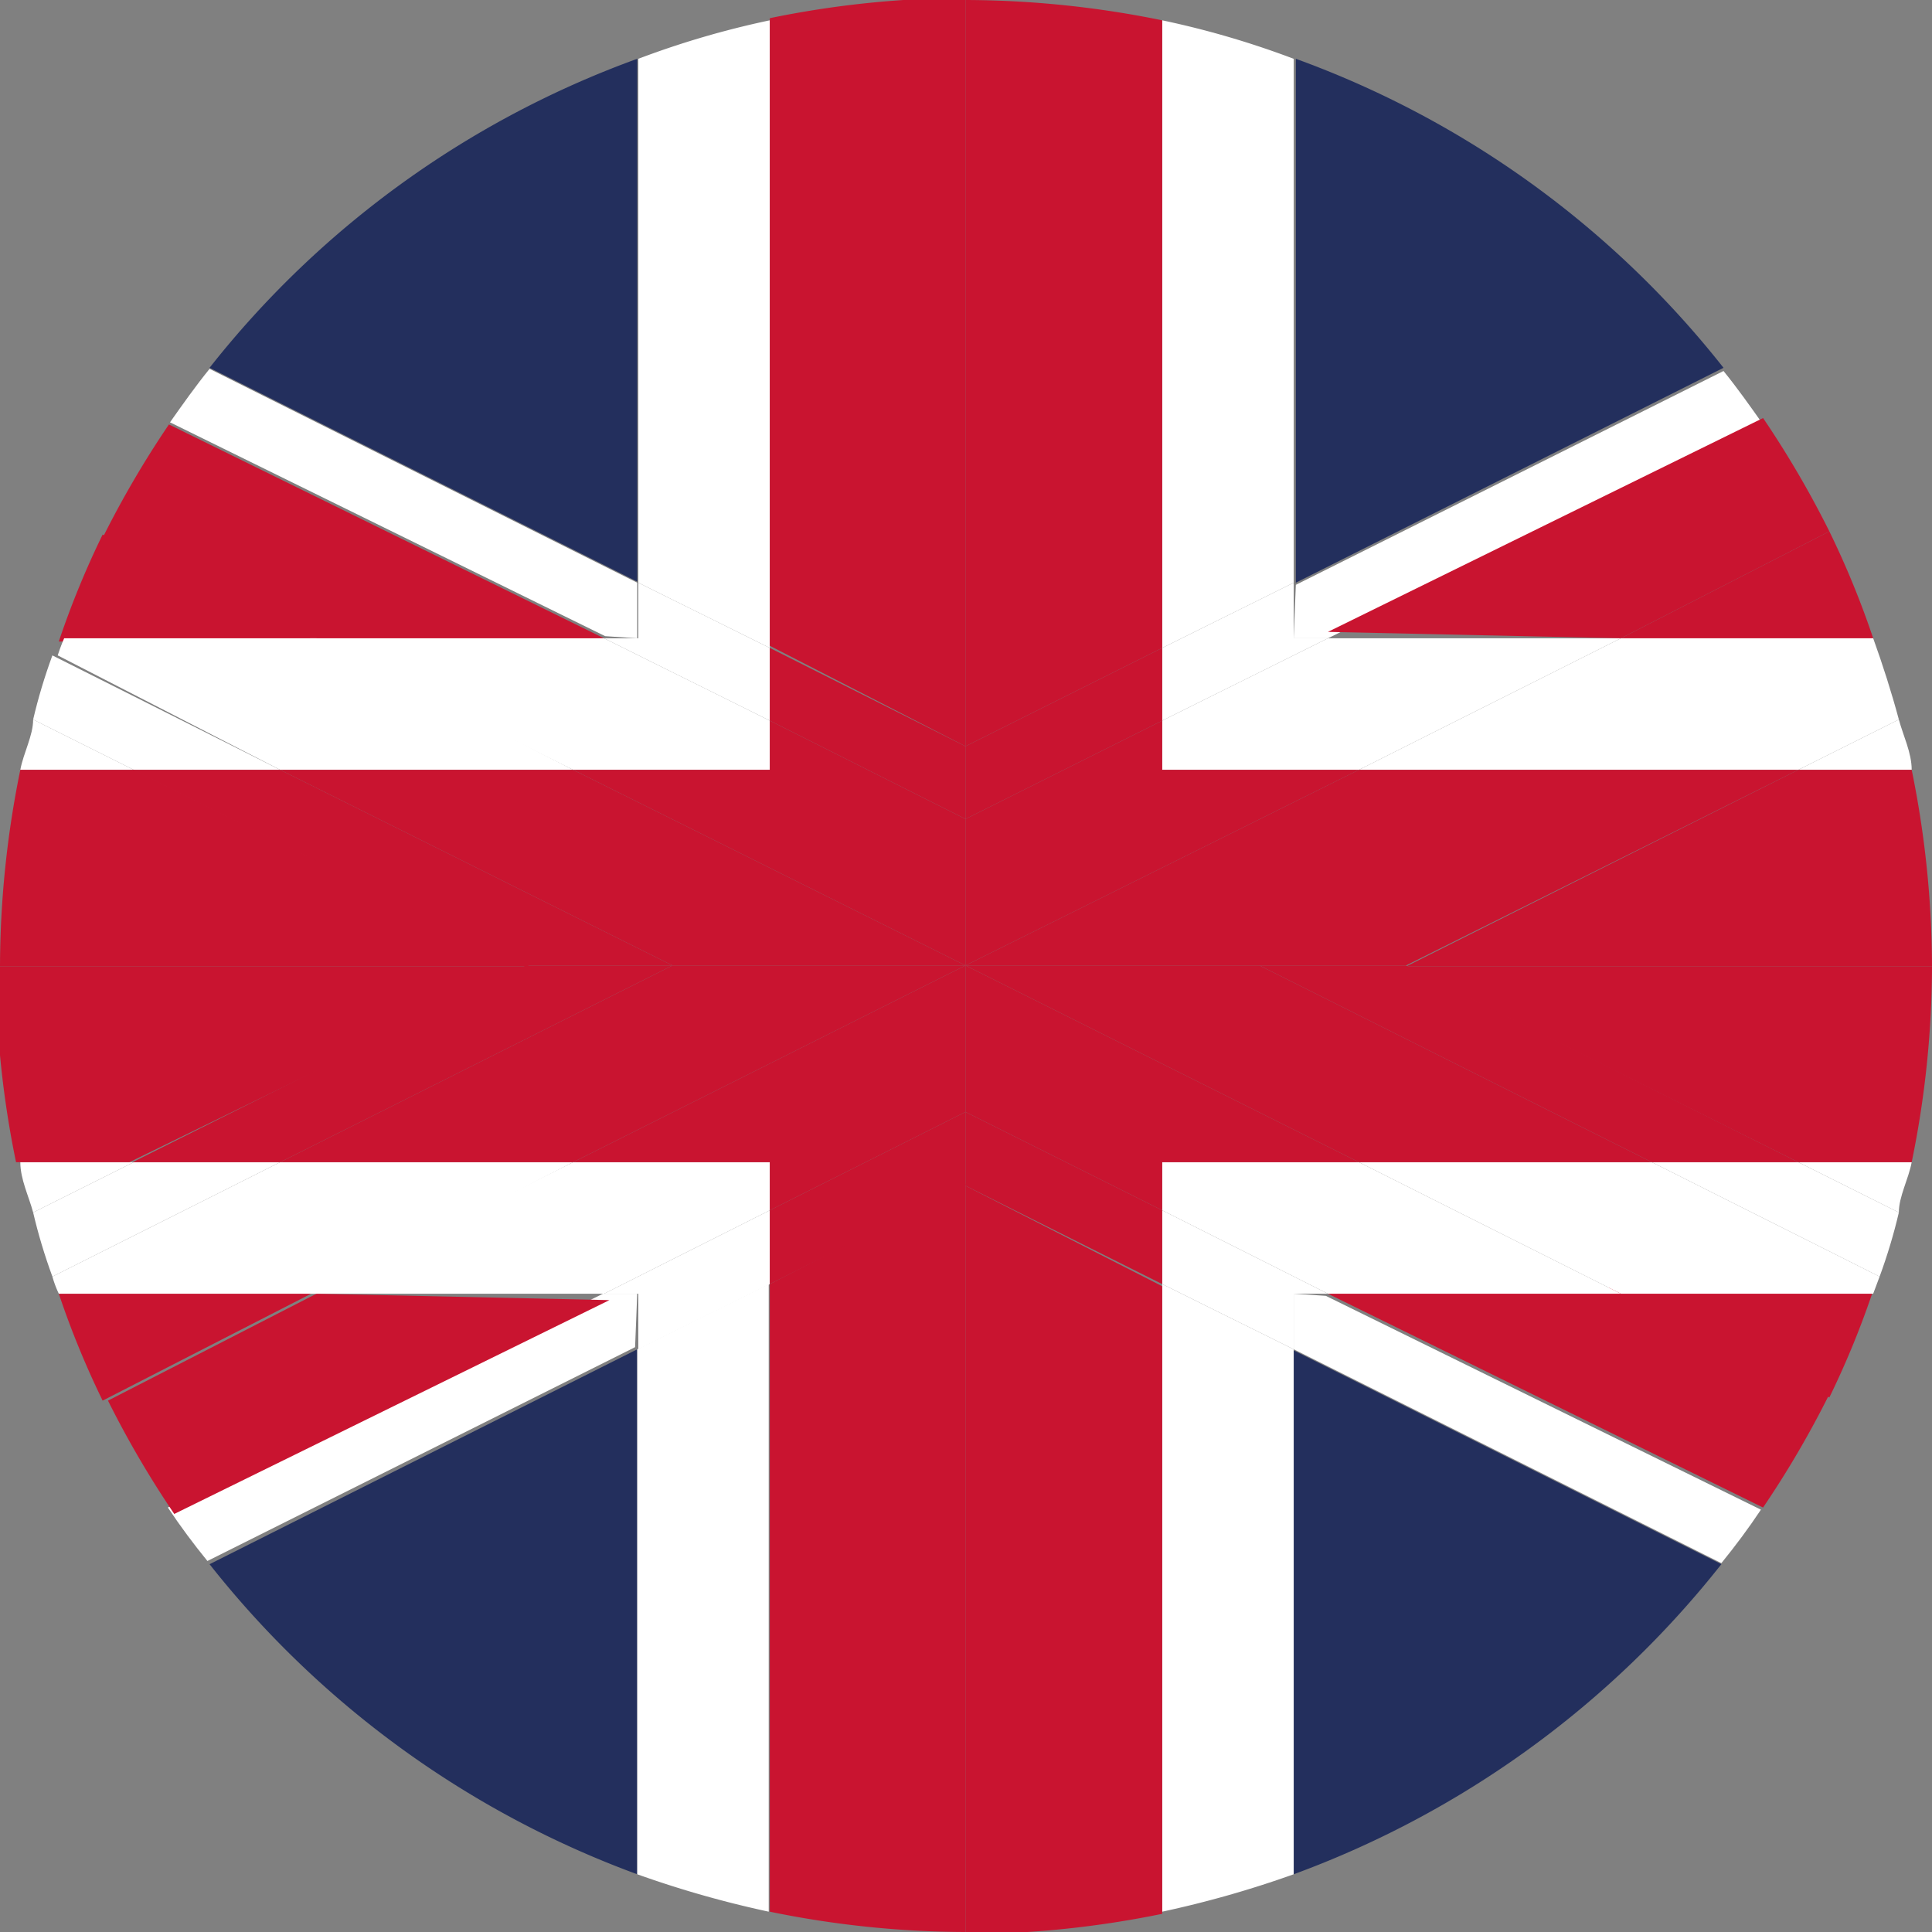 <svg id="Слой_1" data-name="Слой 1" xmlns="http://www.w3.org/2000/svg" viewBox="0 0 18.07 18.07"><rect x="0" y="0" width="18.07" height="18.07" fill="#808080" stroke="none"/><defs><style>.cls-1{fill:#232f5d;}.cls-2{fill:#fff;}.cls-3{fill:#c91430;}</style></defs><path class="cls-1" d="M301.14,429.27a9.08,9.08,0,0,0,4-2.9l-4-2Z" transform="translate(-289.04 -411.74)"/><path class="cls-1" d="M295,412.29a9,9,0,0,0-4,2.89l4,2Z" transform="translate(-289.04 -411.74)"/><path class="cls-1" d="M305.16,415.18a9,9,0,0,0-4-2.89v4.9Z" transform="translate(-289.04 -411.74)"/><path class="cls-1" d="M291,426.37a9.08,9.08,0,0,0,4,2.9v-4.91Z" transform="translate(-289.04 -411.74)"/><path class="cls-2" d="M301.14,417.71h.32l4.07-2c-.12-.17-.24-.34-.37-.5l-4,2Z" transform="translate(-289.04 -411.74)"/><path class="cls-2" d="M301.14,423.84v.52l4,2c.13-.16.25-.32.37-.5l-4.07-2Z" transform="translate(-289.04 -411.74)"/><polygon class="cls-2" points="15.16 5.97 17.11 5 17.11 5 15.16 5.97 15.16 5.97"/><path class="cls-3" d="M306.56,417.71a8.29,8.29,0,0,0-.41-1l-1.95,1Z" transform="translate(-289.04 -411.74)"/><path class="cls-2" d="M295,423.84h-.32l-4.07,2c.12.18.24.34.37.5l4-2Z" transform="translate(-289.04 -411.74)"/><path class="cls-2" d="M295,417.71v-.52l-4-2c-.13.16-.25.33-.37.5l4.07,2Z" transform="translate(-289.04 -411.74)"/><path class="cls-3" d="M301.46,423.84l4.07,2a9.2,9.2,0,0,0,.62-1.06l-1.95-1Z" transform="translate(-289.04 -411.74)"/><path class="cls-3" d="M290,416.74a8.29,8.29,0,0,0-.41,1H292Z" transform="translate(-289.04 -411.74)"/><path class="cls-3" d="M304.2,417.71l1.95-1a9.2,9.2,0,0,0-.62-1.06l-4.07,2Z" transform="translate(-289.04 -411.74)"/><path class="cls-3" d="M306.15,424.81a8.29,8.29,0,0,0,.41-1H304.2Z" transform="translate(-289.04 -411.74)"/><path class="cls-3" d="M292,423.84l-1.95,1a9.2,9.2,0,0,0,.62,1.06l4.07-2Z" transform="translate(-289.04 -411.74)"/><path class="cls-3" d="M289.59,423.84a8.29,8.29,0,0,0,.41,1l1.95-1Z" transform="translate(-289.04 -411.74)"/><path class="cls-3" d="M294.69,417.71l-4.07-2a9.2,9.2,0,0,0-.62,1.06l1.95,1Z" transform="translate(-289.04 -411.74)"/><path class="cls-2" d="M296.24,417.8v-5.87a8.31,8.31,0,0,0-1.23.36v4.9Z" transform="translate(-289.04 -411.74)"/><path class="cls-2" d="M306.92,418.94c0-.16-.08-.32-.12-.47l-.94.47Z" transform="translate(-289.04 -411.74)"/><path class="cls-2" d="M289.23,422.61c0,.16.08.32.12.47l.94-.47Z" transform="translate(-289.04 -411.74)"/><path class="cls-2" d="M306.8,423.08c0-.15.09-.31.12-.47h-1.06Z" transform="translate(-289.04 -411.74)"/><path class="cls-2" d="M301.14,417.19v-4.9a8.31,8.31,0,0,0-1.23-.36v5.87Z" transform="translate(-289.04 -411.74)"/><path class="cls-2" d="M295,424.36v4.91a9.69,9.69,0,0,0,1.23.35v-5.87Z" transform="translate(-289.04 -411.74)"/><path class="cls-2" d="M299.91,423.75v5.87a9.69,9.69,0,0,0,1.23-.35v-4.91Z" transform="translate(-289.04 -411.74)"/><path class="cls-2" d="M289.35,418.47c0,.15-.09.31-.12.47h1.06Z" transform="translate(-289.04 -411.74)"/><polygon class="cls-2" points="12.42 5.97 12.1 5.97 12.1 5.45 10.87 6.06 10.87 6.74 12.42 5.97"/><polygon class="cls-2" points="7.2 6.06 5.97 5.45 5.97 5.97 5.65 5.97 7.2 6.74 7.2 6.06"/><polygon class="cls-2" points="10.87 12.01 12.1 12.62 12.1 12.1 12.42 12.1 10.87 11.32 10.87 12.01"/><path class="cls-2" d="M301.75,418.94h4.11l.94-.47c-.07-.26-.15-.51-.24-.76H304.2Z" transform="translate(-289.04 -411.74)"/><path class="cls-2" d="M304.49,422.61l2.13,1.07q.11-.3.18-.6l-.94-.47Z" transform="translate(-289.04 -411.74)"/><path class="cls-2" d="M291.66,422.61h-1.37l-.94.47q.07.3.18.6Z" transform="translate(-289.04 -411.74)"/><polygon class="cls-2" points="5.65 12.1 5.97 12.1 5.97 12.62 7.2 12.01 7.2 11.32 5.65 12.1"/><polygon class="cls-2" points="12.71 7.2 15.16 5.97 15.16 5.97 12.71 7.2 12.71 7.2"/><path class="cls-2" d="M291.66,418.94l-2.13-1.07q-.11.3-.18.6l.94.47Z" transform="translate(-289.04 -411.74)"/><polygon class="cls-2" points="10.87 7.2 12.71 7.2 15.16 5.97 12.42 5.97 10.87 6.74 10.87 7.2"/><polygon class="cls-2" points="7.2 6.74 5.65 5.97 2.9 5.97 5.36 7.2 7.2 7.2 7.2 6.74"/><path class="cls-2" d="M291.66,418.94h2.74L292,417.71h-2.36a1.66,1.66,0,0,0-.06.16Z" transform="translate(-289.04 -411.74)"/><polygon class="cls-2" points="7.2 10.87 5.36 10.87 2.9 12.1 5.65 12.1 7.2 11.32 7.2 10.87"/><polygon class="cls-2" points="10.87 11.32 12.42 12.1 15.16 12.1 12.71 10.87 10.87 10.87 10.87 11.32"/><path class="cls-2" d="M294.4,422.61h-2.74l-2.13,1.07a1,1,0,0,0,.06.16H292Z" transform="translate(-289.04 -411.74)"/><path class="cls-2" d="M304.49,422.61h-2.74l2.45,1.23h2.36l.06-.16Z" transform="translate(-289.04 -411.74)"/><path class="cls-3" d="M298.07,422.83h0v7h0a9.26,9.26,0,0,0,1.84-.19v-5.87Z" transform="translate(-289.04 -411.74)"/><path class="cls-3" d="M296.24,423.75v5.87a9.16,9.16,0,0,0,1.83.19v-7Z" transform="translate(-289.04 -411.74)"/><path class="cls-3" d="M290.29,418.94h-1.06a9.26,9.26,0,0,0-.19,1.84H294Z" transform="translate(-289.04 -411.74)"/><path class="cls-3" d="M302.19,420.78h4.92a9.26,9.26,0,0,0-.19-1.84h-1.06Z" transform="translate(-289.04 -411.74)"/><path class="cls-3" d="M305.86,422.61h1.06a9.16,9.16,0,0,0,.19-1.83h-4.92Z" transform="translate(-289.04 -411.74)"/><path class="cls-3" d="M298.07,418.72v-7a9.16,9.16,0,0,0-1.83.19v5.87Z" transform="translate(-289.04 -411.74)"/><path class="cls-3" d="M298.07,418.72l1.84-.92v-5.87a9.26,9.26,0,0,0-1.84-.19h0v7Z" transform="translate(-289.04 -411.74)"/><path class="cls-3" d="M294,420.78H289a9.16,9.16,0,0,0,.19,1.83h1.06Z" transform="translate(-289.04 -411.74)"/><polygon class="cls-3" points="9.03 7.66 9.03 6.98 7.2 6.06 7.2 6.74 9.03 7.66"/><polygon class="cls-3" points="9.03 9.03 9.03 9.03 12.71 7.2 12.71 7.2 9.03 9.03"/><polygon class="cls-3" points="13.15 9.03 11.78 9.03 15.45 10.87 16.82 10.87 13.15 9.03"/><polygon class="cls-3" points="9.03 7.66 10.87 6.74 10.87 6.06 9.03 6.98 9.03 6.98 9.03 7.66 9.03 7.66"/><polygon class="cls-3" points="11.78 9.03 13.15 9.03 16.82 7.2 12.71 7.2 9.03 9.03 11.78 9.03"/><polygon class="cls-3" points="7.2 11.32 7.2 12.01 9.03 11.09 9.03 10.4 7.2 11.32"/><polygon class="cls-3" points="9.03 10.4 9.03 10.4 9.03 11.09 9.03 11.09 10.87 12.01 10.87 11.32 9.03 10.4"/><polygon class="cls-3" points="2.62 7.2 1.24 7.2 4.92 9.03 6.29 9.03 2.62 7.2"/><polygon class="cls-3" points="4.92 9.03 1.24 10.87 2.62 10.87 6.29 9.03 4.92 9.03"/><polygon class="cls-3" points="9.03 9.03 9.03 9.03 9.03 9.03 9.03 9.03"/><polygon class="cls-3" points="9.03 9.03 9.03 9.03 9.03 9.03 9.03 9.03"/><polygon class="cls-3" points="9.03 9.03 9.03 9.03 9.03 9.03 9.03 9.03 9.03 9.03"/><polygon class="cls-3" points="10.87 7.2 10.87 6.74 9.03 7.66 9.03 7.66 9.03 9.03 12.71 7.2 10.87 7.2"/><polygon class="cls-3" points="9.03 9.03 9.03 7.66 7.2 6.74 7.2 7.2 5.36 7.2 9.03 9.03 9.03 9.03"/><polygon class="cls-3" points="7.2 11.32 9.03 10.4 9.03 9.03 5.36 10.87 7.2 10.87 7.2 11.32"/><polygon class="cls-3" points="9.03 9.03 9.03 9.03 12.71 10.87 15.45 10.87 11.78 9.03 9.03 9.03"/><polygon class="cls-3" points="9.03 9.03 9.03 10.4 9.03 10.4 10.87 11.32 10.87 10.87 12.71 10.87 9.03 9.03 9.03 9.03"/><polygon class="cls-3" points="9.03 9.03 5.36 7.2 2.62 7.2 6.29 9.03 9.03 9.03"/><polygon class="cls-3" points="9.03 9.03 9.03 9.03 6.29 9.03 2.62 10.87 5.36 10.87 9.03 9.03 9.03 9.03"/></svg>